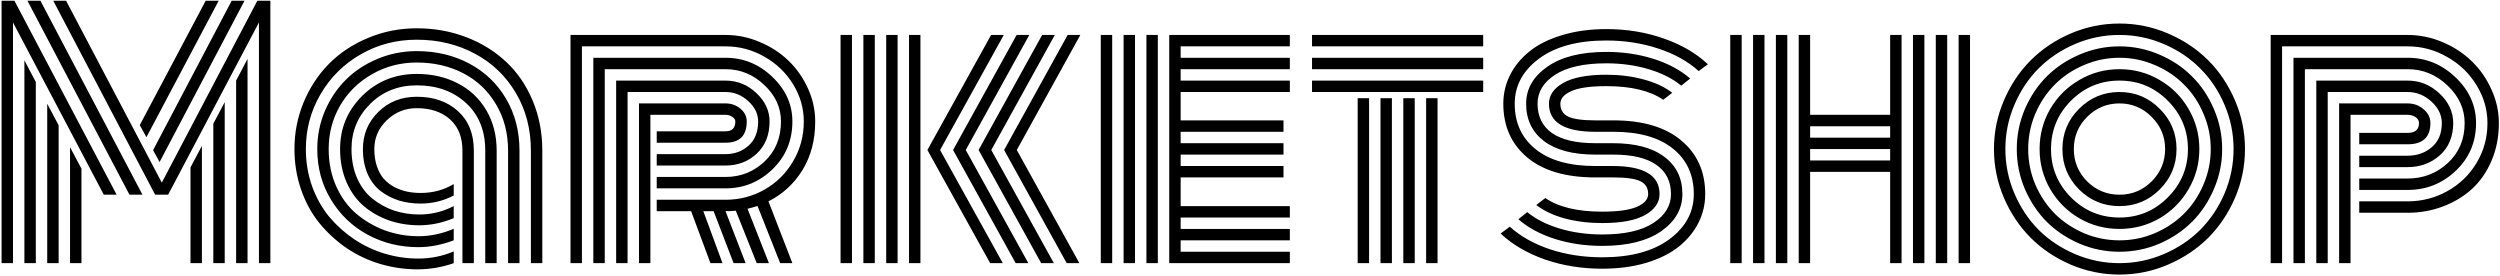 <svg width="570" height="63" viewBox="0 0 570 63" fill="none" xmlns="http://www.w3.org/2000/svg">
<path d="M43.431 38.176L46.032 33.262V60H43.431V38.176ZM48.634 28.203L51.235 23.289V60H48.634V28.203ZM53.837 18.375L56.438 13.425V60H53.837V18.375ZM36.385 36.947L34.903 34.237L52.825 0.164H55.752L36.385 36.947ZM33.386 31.274L31.868 28.528L46.899 0.164H49.862L33.386 31.274ZM15.97 33.551L18.571 38.465V60H15.97V33.551ZM10.767 23.65L13.368 28.564V60H10.767V23.65ZM5.563 13.75L8.165 18.7V60H5.563V13.75ZM26.593 44.391H23.666L2.962 5.114V60H0.36V0.164H3.287L26.593 44.391ZM32.482 44.391H29.52L6.25 0.164H9.213L32.482 44.391ZM59.04 5.114L38.336 44.391H35.373L12.14 0.164H15.066L36.891 41.645L58.679 0.164H61.642V60H59.04V5.114ZM105.435 34.346C105.435 31.262 104.483 28.878 102.58 27.191C100.677 25.505 98.16 24.662 95.028 24.662C92.379 24.662 90.102 25.578 88.199 27.408C86.296 29.239 85.345 31.431 85.345 33.984C85.345 35.43 85.537 36.73 85.923 37.887C86.308 39.019 86.826 39.97 87.477 40.741C88.151 41.488 88.946 42.114 89.861 42.62C90.777 43.102 91.728 43.451 92.716 43.668C93.728 43.885 94.799 43.993 95.932 43.993C98.678 43.993 101.183 43.319 103.447 41.97V44.571C101.111 45.8 98.593 46.414 95.895 46.414C94.161 46.414 92.523 46.185 90.981 45.727C89.464 45.246 88.079 44.535 86.826 43.596C85.574 42.632 84.574 41.331 83.827 39.693C83.105 38.031 82.743 36.128 82.743 33.984C82.743 30.66 83.912 27.842 86.248 25.529C88.585 23.217 91.511 22.061 95.028 22.061C98.907 22.061 102.038 23.157 104.423 25.349C106.832 27.517 108.036 30.516 108.036 34.346V60H105.435V34.346ZM113.239 34.346V60H110.638V34.346C110.638 29.793 109.18 26.18 106.266 23.506C103.351 20.808 99.605 19.459 95.028 19.459C90.789 19.459 87.248 20.868 84.405 23.686C81.563 26.505 80.142 29.938 80.142 33.984C80.142 36.441 80.563 38.645 81.406 40.597C82.273 42.548 83.442 44.114 84.911 45.294C86.38 46.474 88.019 47.378 89.825 48.004C91.656 48.606 93.583 48.907 95.606 48.907C98.353 48.907 100.966 48.269 103.447 46.992V49.738C100.846 50.822 98.22 51.364 95.57 51.364C93.186 51.364 90.921 51.003 88.777 50.28C86.633 49.533 84.718 48.462 83.032 47.065C81.346 45.643 80.009 43.812 79.022 41.572C78.034 39.308 77.54 36.779 77.54 33.984C77.54 29.239 79.214 25.204 82.562 21.88C85.935 18.532 90.09 16.857 95.028 16.857C98.497 16.857 101.604 17.568 104.351 18.989C107.097 20.386 109.265 22.422 110.854 25.096C112.444 27.77 113.239 30.853 113.239 34.346ZM118.442 34.346V60H115.841V34.346C115.841 30.371 114.925 26.854 113.095 23.795C111.288 20.712 108.807 18.351 105.651 16.713C102.496 15.075 98.955 14.256 95.028 14.256C91.295 14.256 87.886 15.147 84.803 16.93C81.719 18.688 79.299 21.073 77.54 24.084C75.806 27.095 74.939 30.395 74.939 33.984C74.939 37.068 75.505 39.886 76.637 42.44C77.769 44.969 79.287 47.052 81.189 48.69C83.117 50.328 85.296 51.605 87.73 52.52C90.186 53.412 92.752 53.857 95.426 53.857C98.148 53.857 100.822 53.291 103.447 52.159V54.797C100.701 55.833 98.003 56.351 95.353 56.351C91.186 56.351 87.356 55.411 83.863 53.532C80.37 51.653 77.576 48.992 75.481 45.547C73.385 42.102 72.337 38.248 72.337 33.984C72.337 30.949 72.915 28.059 74.071 25.312C75.252 22.566 76.841 20.194 78.841 18.194C80.84 16.195 83.249 14.605 86.067 13.425C88.886 12.245 91.873 11.654 95.028 11.654C99.436 11.654 103.411 12.594 106.952 14.473C110.517 16.352 113.324 19.025 115.371 22.494C117.419 25.963 118.442 29.913 118.442 34.346ZM123.646 34.346V60H121.044V34.346C121.044 29.432 119.9 25.047 117.611 21.193C115.323 17.315 112.203 14.328 108.253 12.232C104.302 10.113 99.894 9.053 95.028 9.053C90.355 9.053 86.079 10.173 82.201 12.413C78.323 14.653 75.276 17.689 73.06 21.519C70.843 25.325 69.735 29.48 69.735 33.984C69.735 36.947 70.205 39.766 71.144 42.44C72.108 45.089 73.409 47.414 75.047 49.413C76.709 51.388 78.612 53.099 80.756 54.544C82.924 55.989 85.248 57.085 87.73 57.832C90.235 58.579 92.776 58.952 95.353 58.952C98.196 58.952 100.894 58.41 103.447 57.326V60C100.773 60.94 98.027 61.409 95.209 61.409C92.294 61.409 89.452 61 86.682 60.181C83.936 59.362 81.382 58.157 79.022 56.567C76.685 54.953 74.625 53.062 72.843 50.895C71.06 48.703 69.663 46.149 68.651 43.234C67.64 40.32 67.134 37.236 67.134 33.984C67.134 30.251 67.832 26.698 69.23 23.325C70.651 19.929 72.578 17.002 75.011 14.545C77.468 12.064 80.431 10.101 83.899 8.655C87.392 7.186 91.102 6.451 95.028 6.451C99.027 6.451 102.785 7.126 106.302 8.475C109.819 9.824 112.854 11.703 115.407 14.111C117.961 16.496 119.972 19.435 121.441 22.928C122.911 26.421 123.646 30.227 123.646 34.346ZM149.733 35.141H165.415C167.487 35.141 169.245 34.49 170.69 33.19C172.136 31.889 172.858 30.058 172.858 27.697C172.858 25.963 172.1 24.409 170.582 23.036C169.089 21.663 167.366 20.977 165.415 20.977H143.085V60H140.483V18.375H165.415C168.089 18.375 170.425 19.314 172.425 21.193C174.448 23.072 175.46 25.24 175.46 27.697C175.46 30.756 174.484 33.202 172.533 35.032C170.582 36.839 168.209 37.742 165.415 37.742H149.733V35.141ZM149.733 40.344H165.415C168.884 40.344 171.859 39.163 174.34 36.803C176.821 34.442 178.062 31.407 178.062 27.697C178.062 24.542 176.797 21.771 174.268 19.387C171.738 16.978 168.787 15.773 165.415 15.773H137.882V60H135.28V13.172H165.415C169.51 13.172 173.075 14.629 176.11 17.544C179.146 20.435 180.663 23.819 180.663 27.697C180.663 32.033 179.158 35.658 176.146 38.573C173.16 41.488 169.582 42.945 165.415 42.945H149.733V40.344ZM149.733 45.547H165.415C168.619 45.547 171.582 44.776 174.304 43.234C177.026 41.693 179.194 39.549 180.808 36.803C182.446 34.057 183.265 31.021 183.265 27.697C183.265 24.686 182.458 21.868 180.844 19.242C179.23 16.592 177.038 14.485 174.268 12.919C171.521 11.353 168.571 10.57 165.415 10.57H132.679V60H130.077V7.969H165.415C168.137 7.969 170.751 8.511 173.256 9.595C175.785 10.655 177.965 12.076 179.796 13.858C181.627 15.617 183.096 17.713 184.204 20.145C185.312 22.578 185.866 25.096 185.866 27.697C185.866 31.913 184.903 35.598 182.976 38.754C181.049 41.885 178.459 44.27 175.207 45.908L180.663 60H177.881L172.714 46.956C172.063 47.173 171.305 47.39 170.438 47.606L175.315 60H172.533L167.764 48.04C167.017 48.112 166.234 48.148 165.415 48.148L170.004 60H167.258L162.705 48.148H160.356L164.729 60H161.982L157.574 48.148H149.733V45.547ZM148.288 60H145.687V23.578H165.415C166.764 23.578 167.908 23.988 168.848 24.807C169.787 25.602 170.257 26.565 170.257 27.697C170.257 30.925 168.643 32.539 165.415 32.539H149.733V29.938H165.415C166.909 29.938 167.655 29.191 167.655 27.697C167.655 27.288 167.426 26.939 166.969 26.649C166.535 26.336 166.017 26.18 165.415 26.18H148.288V60ZM246.316 7.969L231.827 34.201L246.1 60H243.209L228.937 34.201L243.426 7.969H246.316ZM240.499 7.969L226.01 34.201L240.282 60H237.392L223.119 34.201L237.608 7.969H240.499ZM234.682 7.969L220.192 34.201L234.465 60H231.574L217.302 34.201L231.791 7.969H234.682ZM228.864 7.969L214.339 34.201L228.647 60H225.757L211.448 34.201L225.974 7.969H228.864ZM207.257 7.969V60H209.858V7.969H207.257ZM202.054 7.969V60H204.655V7.969H202.054ZM196.851 7.969V60H199.452V7.969H196.851ZM191.647 7.969V60H194.249V7.969H191.647ZM263.985 60H261.384V7.969H263.985V60ZM258.782 60H256.181V7.969H258.782V60ZM253.579 60H250.978V7.969H253.579V60ZM269.188 46.992H294.084V49.594H269.188V52.195H294.084V54.797H269.188V57.398H294.084V60H266.587V7.969H294.084V10.57H269.188V13.172H294.084V15.773H269.188V18.375H294.084V20.977H269.188V27.444H292.639V30.046H269.188V32.648H292.639V35.249H269.188V37.851H292.639V40.452H269.188V46.992ZM309.549 22.386H312.15V60H309.549V22.386ZM299.143 10.57V7.969H338.166V10.57H299.143ZM299.143 15.773V13.172H338.166V15.773H299.143ZM299.143 20.977V18.375H338.166V20.977H299.143ZM325.158 22.386H327.76V60H325.158V22.386ZM319.955 22.386H322.557V60H319.955V22.386ZM314.752 22.386H317.354V60H314.752V22.386ZM367.831 35.249H363.712C358.653 35.249 354.763 34.225 352.041 32.178C349.319 30.106 347.958 27.264 347.958 23.65C347.958 20.278 349.56 17.472 352.764 15.231C355.967 12.967 360.46 11.835 366.241 11.835C370.095 11.835 373.685 12.365 377.009 13.425C380.357 14.485 383.139 15.978 385.355 17.905L383.332 19.531C381.357 17.917 378.876 16.665 375.889 15.773C372.902 14.882 369.686 14.437 366.241 14.437C361.159 14.437 357.268 15.304 354.57 17.038C351.896 18.773 350.56 20.977 350.56 23.65C350.56 26.541 351.656 28.769 353.848 30.335C356.064 31.877 359.352 32.648 363.712 32.648H367.687C372.817 32.648 376.744 33.683 379.466 35.755C382.212 37.802 383.585 40.633 383.585 44.246C383.585 47.618 381.983 50.437 378.779 52.701C375.576 54.941 371.083 56.062 365.302 56.062C361.448 56.062 357.846 55.532 354.498 54.472C351.174 53.412 348.404 51.918 346.188 49.991L348.211 48.365C350.186 49.979 352.667 51.232 355.654 52.123C358.641 53.014 361.857 53.46 365.302 53.46C370.384 53.46 374.263 52.593 376.937 50.858C379.634 49.124 380.983 46.92 380.983 44.246C380.983 41.355 379.875 39.139 377.659 37.598C375.467 36.032 372.191 35.249 367.831 35.249ZM367.831 40.452H363.712C357.015 40.452 351.848 38.935 348.211 35.899C344.574 32.84 342.755 28.757 342.755 23.65C342.755 21.314 343.273 19.122 344.309 17.074C345.344 15.027 346.826 13.232 348.753 11.69C350.704 10.125 353.185 8.896 356.196 8.005C359.207 7.09 362.556 6.632 366.241 6.632C370.89 6.632 375.238 7.342 379.285 8.764C383.332 10.161 386.704 12.124 389.402 14.653L387.307 16.207C384.85 13.991 381.778 12.281 378.093 11.076C374.407 9.848 370.457 9.233 366.241 9.233C359.737 9.233 354.631 10.606 350.921 13.352C347.211 16.099 345.356 19.531 345.356 23.65C345.356 28.01 346.946 31.467 350.126 34.02C353.306 36.574 357.834 37.851 363.712 37.851H367.687C374.817 37.851 378.382 39.982 378.382 44.246C378.382 46.173 377.286 47.763 375.094 49.016C372.926 50.244 369.662 50.858 365.302 50.858C362.243 50.858 359.4 50.509 356.774 49.81C354.149 49.088 351.981 48.064 350.271 46.739L352.33 45.149C355.341 47.221 359.665 48.257 365.302 48.257C368.915 48.257 371.565 47.883 373.251 47.137C374.937 46.39 375.78 45.426 375.78 44.246C375.78 42.873 375.19 41.898 374.01 41.319C372.829 40.741 370.77 40.452 367.831 40.452ZM367.831 30.046H363.712C356.678 30.046 353.161 27.914 353.161 23.65C353.161 21.723 354.245 20.145 356.413 18.917C358.605 17.664 361.881 17.038 366.241 17.038C369.3 17.038 372.143 17.399 374.769 18.122C377.394 18.821 379.562 19.832 381.272 21.157L379.213 22.747C376.202 20.675 371.878 19.64 366.241 19.64C362.628 19.64 359.978 20.013 358.292 20.76C356.606 21.506 355.763 22.47 355.763 23.65C355.763 25.023 356.353 25.999 357.533 26.577C358.714 27.155 360.773 27.444 363.712 27.444H367.831C374.528 27.444 379.695 28.974 383.332 32.033C386.969 35.068 388.788 39.139 388.788 44.246C388.788 46.583 388.27 48.775 387.234 50.822C386.199 52.87 384.705 54.676 382.754 56.242C380.827 57.784 378.358 59.012 375.347 59.928C372.336 60.819 368.987 61.265 365.302 61.265C360.653 61.265 356.305 60.566 352.258 59.169C348.211 57.748 344.839 55.773 342.141 53.243L344.236 51.69C346.693 53.906 349.765 55.628 353.45 56.856C357.136 58.061 361.086 58.663 365.302 58.663C371.806 58.663 376.912 57.29 380.622 54.544C384.332 51.798 386.187 48.365 386.187 44.246C386.187 39.886 384.597 36.429 381.417 33.876C378.237 31.323 373.709 30.046 367.831 30.046ZM446.564 7.969H449.166V60H446.564V7.969ZM394.497 7.969H397.099V60H394.497V7.969ZM441.361 7.969H443.963V60H441.361V7.969ZM436.158 7.969H438.76V60H436.158V7.969ZM430.955 7.969H433.557V60H430.955V39.188H412.708V60H410.106V7.969H412.708V26.18H430.955V7.969ZM404.903 7.969H407.505V60H404.903V7.969ZM399.7 7.969H402.302V60H399.7V7.969ZM430.955 36.586V33.984H412.708V36.586H430.955ZM430.955 31.383V28.781H412.708V31.383H430.955ZM475.868 26.649C473.845 28.673 472.833 31.118 472.833 33.984C472.833 36.851 473.845 39.308 475.868 41.355C477.916 43.379 480.373 44.391 483.239 44.391C486.106 44.391 488.551 43.379 490.574 41.355C492.622 39.308 493.646 36.851 493.646 33.984C493.646 31.118 492.622 28.673 490.574 26.649C488.551 24.602 486.106 23.578 483.239 23.578C480.373 23.578 477.916 24.602 475.868 26.649ZM474.025 43.198C471.496 40.645 470.231 37.574 470.231 33.984C470.231 30.395 471.496 27.336 474.025 24.807C476.579 22.253 479.65 20.977 483.239 20.977C486.828 20.977 489.888 22.253 492.417 24.807C494.97 27.336 496.247 30.395 496.247 33.984C496.247 37.574 494.97 40.645 492.417 43.198C489.888 45.727 486.828 46.992 483.239 46.992C479.65 46.992 476.579 45.727 474.025 43.198ZM472.183 22.964C469.147 26.023 467.63 29.697 467.63 33.984C467.63 38.272 469.147 41.946 472.183 45.005C475.242 48.064 478.927 49.594 483.239 49.594C487.551 49.594 491.225 48.064 494.26 45.005C497.319 41.946 498.849 38.272 498.849 33.984C498.849 29.697 497.319 26.023 494.26 22.964C491.225 19.905 487.551 18.375 483.239 18.375C478.927 18.375 475.242 19.905 472.183 22.964ZM467.449 43.126C465.835 40.332 465.028 37.285 465.028 33.984C465.028 30.684 465.835 27.637 467.449 24.843C469.087 22.049 471.303 19.844 474.098 18.23C476.892 16.592 479.939 15.773 483.239 15.773C486.539 15.773 489.587 16.592 492.381 18.23C495.175 19.844 497.379 22.049 498.993 24.843C500.631 27.637 501.45 30.684 501.45 33.984C501.45 37.285 500.631 40.332 498.993 43.126C497.379 45.92 495.175 48.136 492.381 49.774C489.587 51.388 486.539 52.195 483.239 52.195C479.939 52.195 476.892 51.388 474.098 49.774C471.303 48.136 469.087 45.92 467.449 43.126ZM464.053 25.927C462.969 28.48 462.427 31.166 462.427 33.984C462.427 36.803 462.969 39.501 464.053 42.078C465.161 44.632 466.642 46.848 468.497 48.727C470.376 50.581 472.592 52.063 475.146 53.171C477.723 54.255 480.421 54.797 483.239 54.797C486.058 54.797 488.743 54.255 491.297 53.171C493.874 52.063 496.09 50.581 497.945 48.727C499.824 46.848 501.306 44.632 502.39 42.078C503.498 39.501 504.052 36.803 504.052 33.984C504.052 31.166 503.498 28.48 502.39 25.927C501.306 23.349 499.824 21.133 497.945 19.278C496.09 17.399 493.874 15.918 491.297 14.834C488.743 13.726 486.058 13.172 483.239 13.172C480.421 13.172 477.723 13.726 475.146 14.834C472.592 15.918 470.376 17.399 468.497 19.278C466.642 21.133 465.161 23.349 464.053 25.927ZM461.668 43.09C460.439 40.199 459.825 37.164 459.825 33.984C459.825 30.805 460.439 27.77 461.668 24.879C462.921 21.988 464.583 19.507 466.654 17.436C468.75 15.34 471.243 13.678 474.134 12.449C477.024 11.197 480.06 10.57 483.239 10.57C486.419 10.57 489.454 11.197 492.345 12.449C495.235 13.678 497.716 15.34 499.788 17.436C501.884 19.507 503.546 21.988 504.774 24.879C506.027 27.77 506.653 30.805 506.653 33.984C506.653 37.164 506.027 40.199 504.774 43.09C503.546 45.98 501.884 48.474 499.788 50.569C497.716 52.641 495.235 54.303 492.345 55.556C489.454 56.784 486.419 57.398 483.239 57.398C480.06 57.398 477.024 56.784 474.134 55.556C471.243 54.303 468.75 52.641 466.654 50.569C464.583 48.474 462.921 45.98 461.668 43.09ZM459.283 23.903C457.91 27.107 457.224 30.467 457.224 33.984C457.224 37.501 457.91 40.874 459.283 44.102C460.656 47.305 462.499 50.075 464.812 52.412C467.148 54.725 469.918 56.567 473.122 57.94C476.35 59.313 479.722 60 483.239 60C486.756 60 490.117 59.313 493.32 57.94C496.548 56.567 499.318 54.725 501.631 52.412C503.967 50.075 505.822 47.305 507.195 44.102C508.568 40.874 509.255 37.501 509.255 33.984C509.255 30.467 508.568 27.107 507.195 23.903C505.822 20.675 503.967 17.905 501.631 15.593C499.318 13.256 496.548 11.401 493.32 10.028C490.117 8.655 486.756 7.969 483.239 7.969C479.722 7.969 476.35 8.655 473.122 10.028C469.918 11.401 467.148 13.256 464.812 15.593C462.499 17.905 460.656 20.675 459.283 23.903ZM456.898 45.113C455.381 41.572 454.622 37.863 454.622 33.984C454.622 30.106 455.381 26.409 456.898 22.892C458.416 19.351 460.451 16.303 463.005 13.75C465.558 11.197 468.593 9.161 472.11 7.644C475.651 6.126 479.361 5.367 483.239 5.367C487.118 5.367 490.815 6.126 494.332 7.644C497.873 9.161 500.92 11.197 503.474 13.75C506.027 16.303 508.062 19.351 509.58 22.892C511.098 26.409 511.856 30.106 511.856 33.984C511.856 37.863 511.098 41.572 509.58 45.113C508.062 48.63 506.027 51.665 503.474 54.219C500.92 56.772 497.873 58.808 494.332 60.325C490.815 61.843 487.118 62.602 483.239 62.602C479.361 62.602 475.651 61.843 472.11 60.325C468.593 58.808 465.558 56.772 463.005 54.219C460.451 51.665 458.416 48.63 456.898 45.113ZM537.908 35.502H548.929C551.097 35.502 552.939 34.852 554.457 33.551C555.975 32.25 556.733 30.419 556.733 28.059C556.733 26.228 555.938 24.59 554.349 23.145C552.759 21.699 550.952 20.977 548.929 20.977H530.718V60H528.116V18.375H548.929C551.699 18.375 554.12 19.351 556.191 21.302C558.287 23.253 559.335 25.505 559.335 28.059C559.335 31.118 558.323 33.563 556.3 35.394C554.276 37.2 551.819 38.103 548.929 38.103H537.908V35.502ZM537.908 40.705H548.929C552.494 40.705 555.553 39.525 558.106 37.164C560.66 34.803 561.937 31.768 561.937 28.059C561.937 24.807 560.636 21.952 558.034 19.495C555.433 17.014 552.397 15.773 548.929 15.773H525.515V60H522.913V13.172H548.929C553.12 13.172 556.77 14.665 559.877 17.652C562.984 20.615 564.538 24.084 564.538 28.059C564.538 32.395 562.996 36.02 559.913 38.935C556.854 41.849 553.192 43.307 548.929 43.307H537.908V40.705ZM537.908 45.908H548.929C552.181 45.908 555.192 45.137 557.962 43.596C560.756 42.054 562.984 39.91 564.646 37.164C566.309 34.418 567.14 31.383 567.14 28.059C567.14 24.999 566.309 22.121 564.646 19.423C563.008 16.725 560.78 14.581 557.962 12.991C555.168 11.377 552.157 10.57 548.929 10.57H520.312V60H517.71V7.969H548.929C551.675 7.969 554.325 8.511 556.878 9.595C559.455 10.679 561.684 12.136 563.562 13.967C565.441 15.773 566.935 17.917 568.043 20.398C569.175 22.855 569.741 25.409 569.741 28.059C569.741 31.166 569.187 34.02 568.079 36.622C566.971 39.224 565.465 41.392 563.562 43.126C561.66 44.836 559.443 46.161 556.914 47.101C554.409 48.04 551.747 48.51 548.929 48.51H537.908V45.908ZM535.921 60H533.319V23.578H548.929C550.35 23.578 551.566 24.024 552.578 24.915C553.614 25.782 554.132 26.83 554.132 28.059C554.132 31.287 552.397 32.9 548.929 32.9H537.908V30.299H548.929C550.663 30.299 551.53 29.552 551.53 28.059C551.53 27.529 551.277 27.083 550.771 26.722C550.266 26.36 549.651 26.18 548.929 26.18H535.921V60Z" fill="black"/>
</svg>
